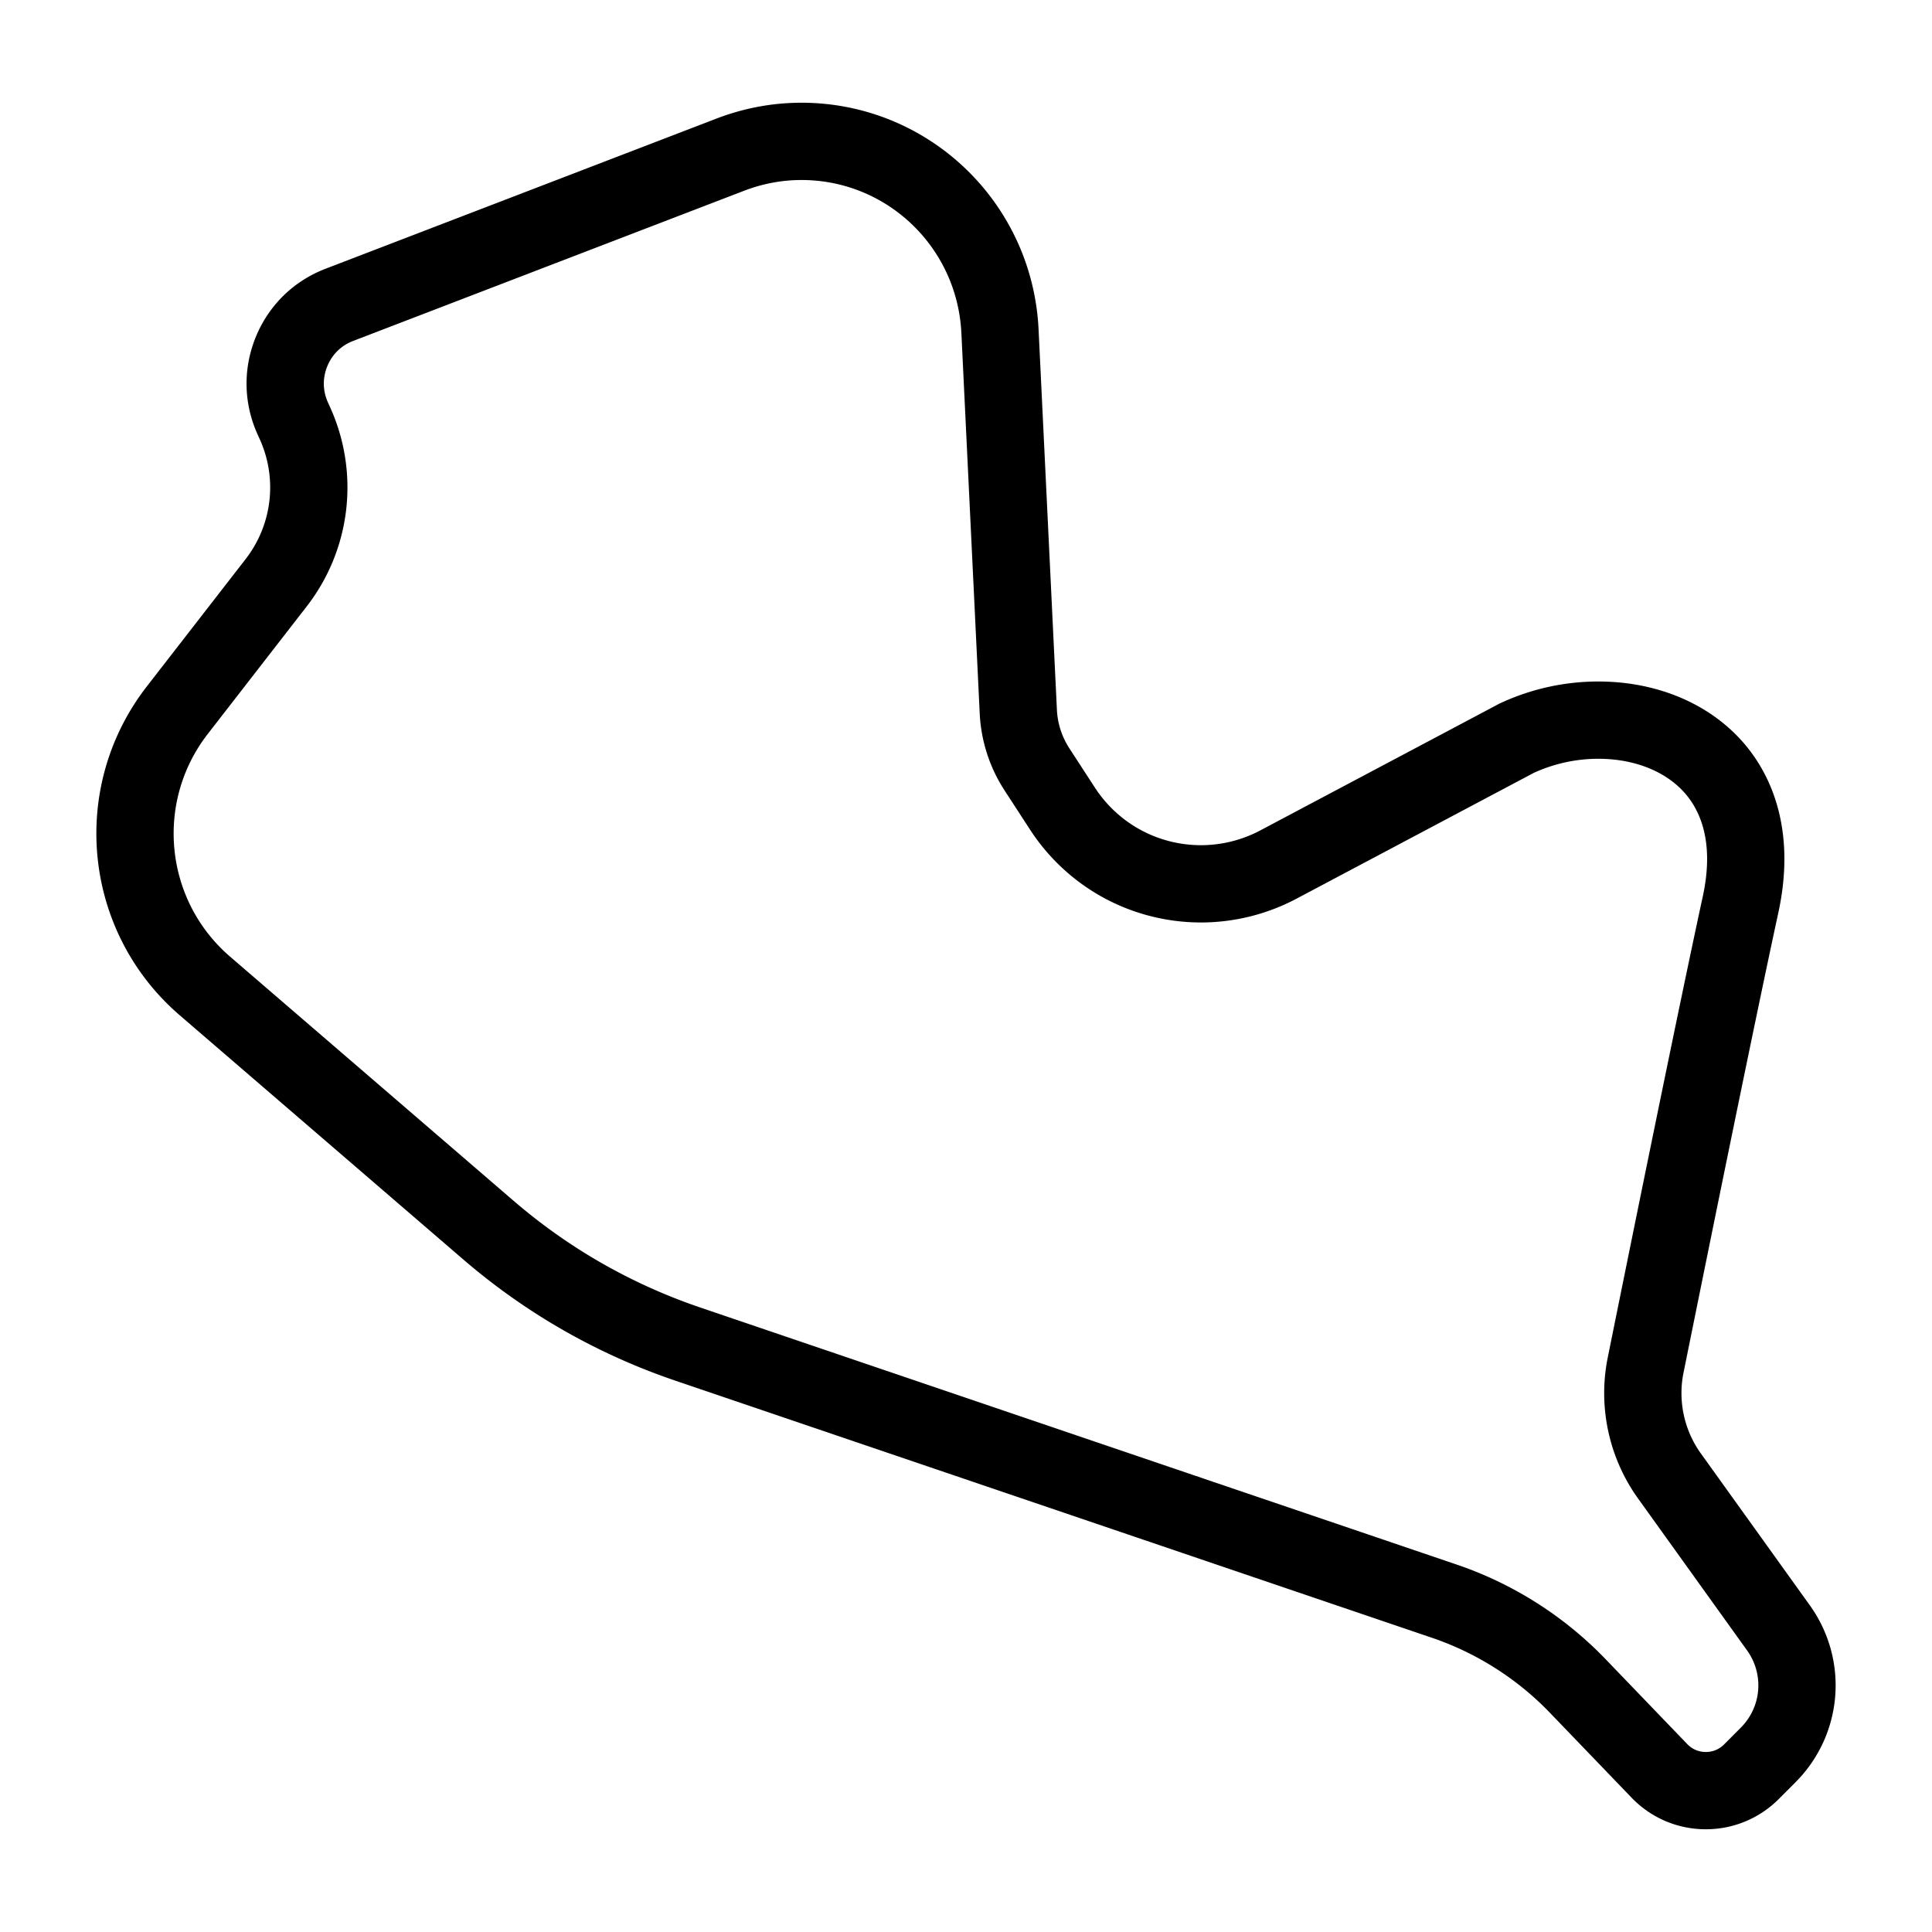 <svg xml:space="preserve" width="500" height="500" xmlns="http://www.w3.org/2000/svg">
  <path style="fill:none;stroke:#000;stroke-width:20;stroke-dasharray:none;stroke-opacity:1;stroke-linejoin:round" d="m460.233 421.25-28.19-39.284c-5.926-8.257-8.171-18.696-6.161-28.641 6.615-32.722 18.607-91.722 24.578-119.245 3.792-17.492-1.197-28.356-6.046-34.393-6.804-8.461-18.014-13.315-30.76-13.315a50.092 50.092 0 0 0-21.16 4.686l-61.654 32.691a42.85 42.85 0 0 1-19.99 4.986c-14.546 0-27.97-7.289-35.907-19.499l-6.585-10.137a30.035 30.035 0 0 1-4.82-14.933l-4.744-98.424c-1.327-27.563-23.895-49.155-51.382-49.155-6.28 0-12.486 1.163-18.452 3.456L87.803 78.902C82.15 81.07 77.77 85.356 75.466 90.964c-2.305 5.611-2.205 11.748.284 17.287l.604 1.34a40.235 40.235 0 0 1-4.904 41.253l-25.556 32.94c-17.017 21.927-13.878 53.286 7.148 71.392l73.347 63.164c15.236 13.117 32.606 23.044 51.622 29.511l195.851 66.557a86.65 86.65 0 0 1 34.426 21.887l21.156 21.997c3.178 3.303 7.448 5.12 12.028 5.12 4.46 0 8.655-1.742 11.812-4.908l4.286-4.296c8.874-8.889 9.992-22.752 2.663-32.959z"/>
</svg>
